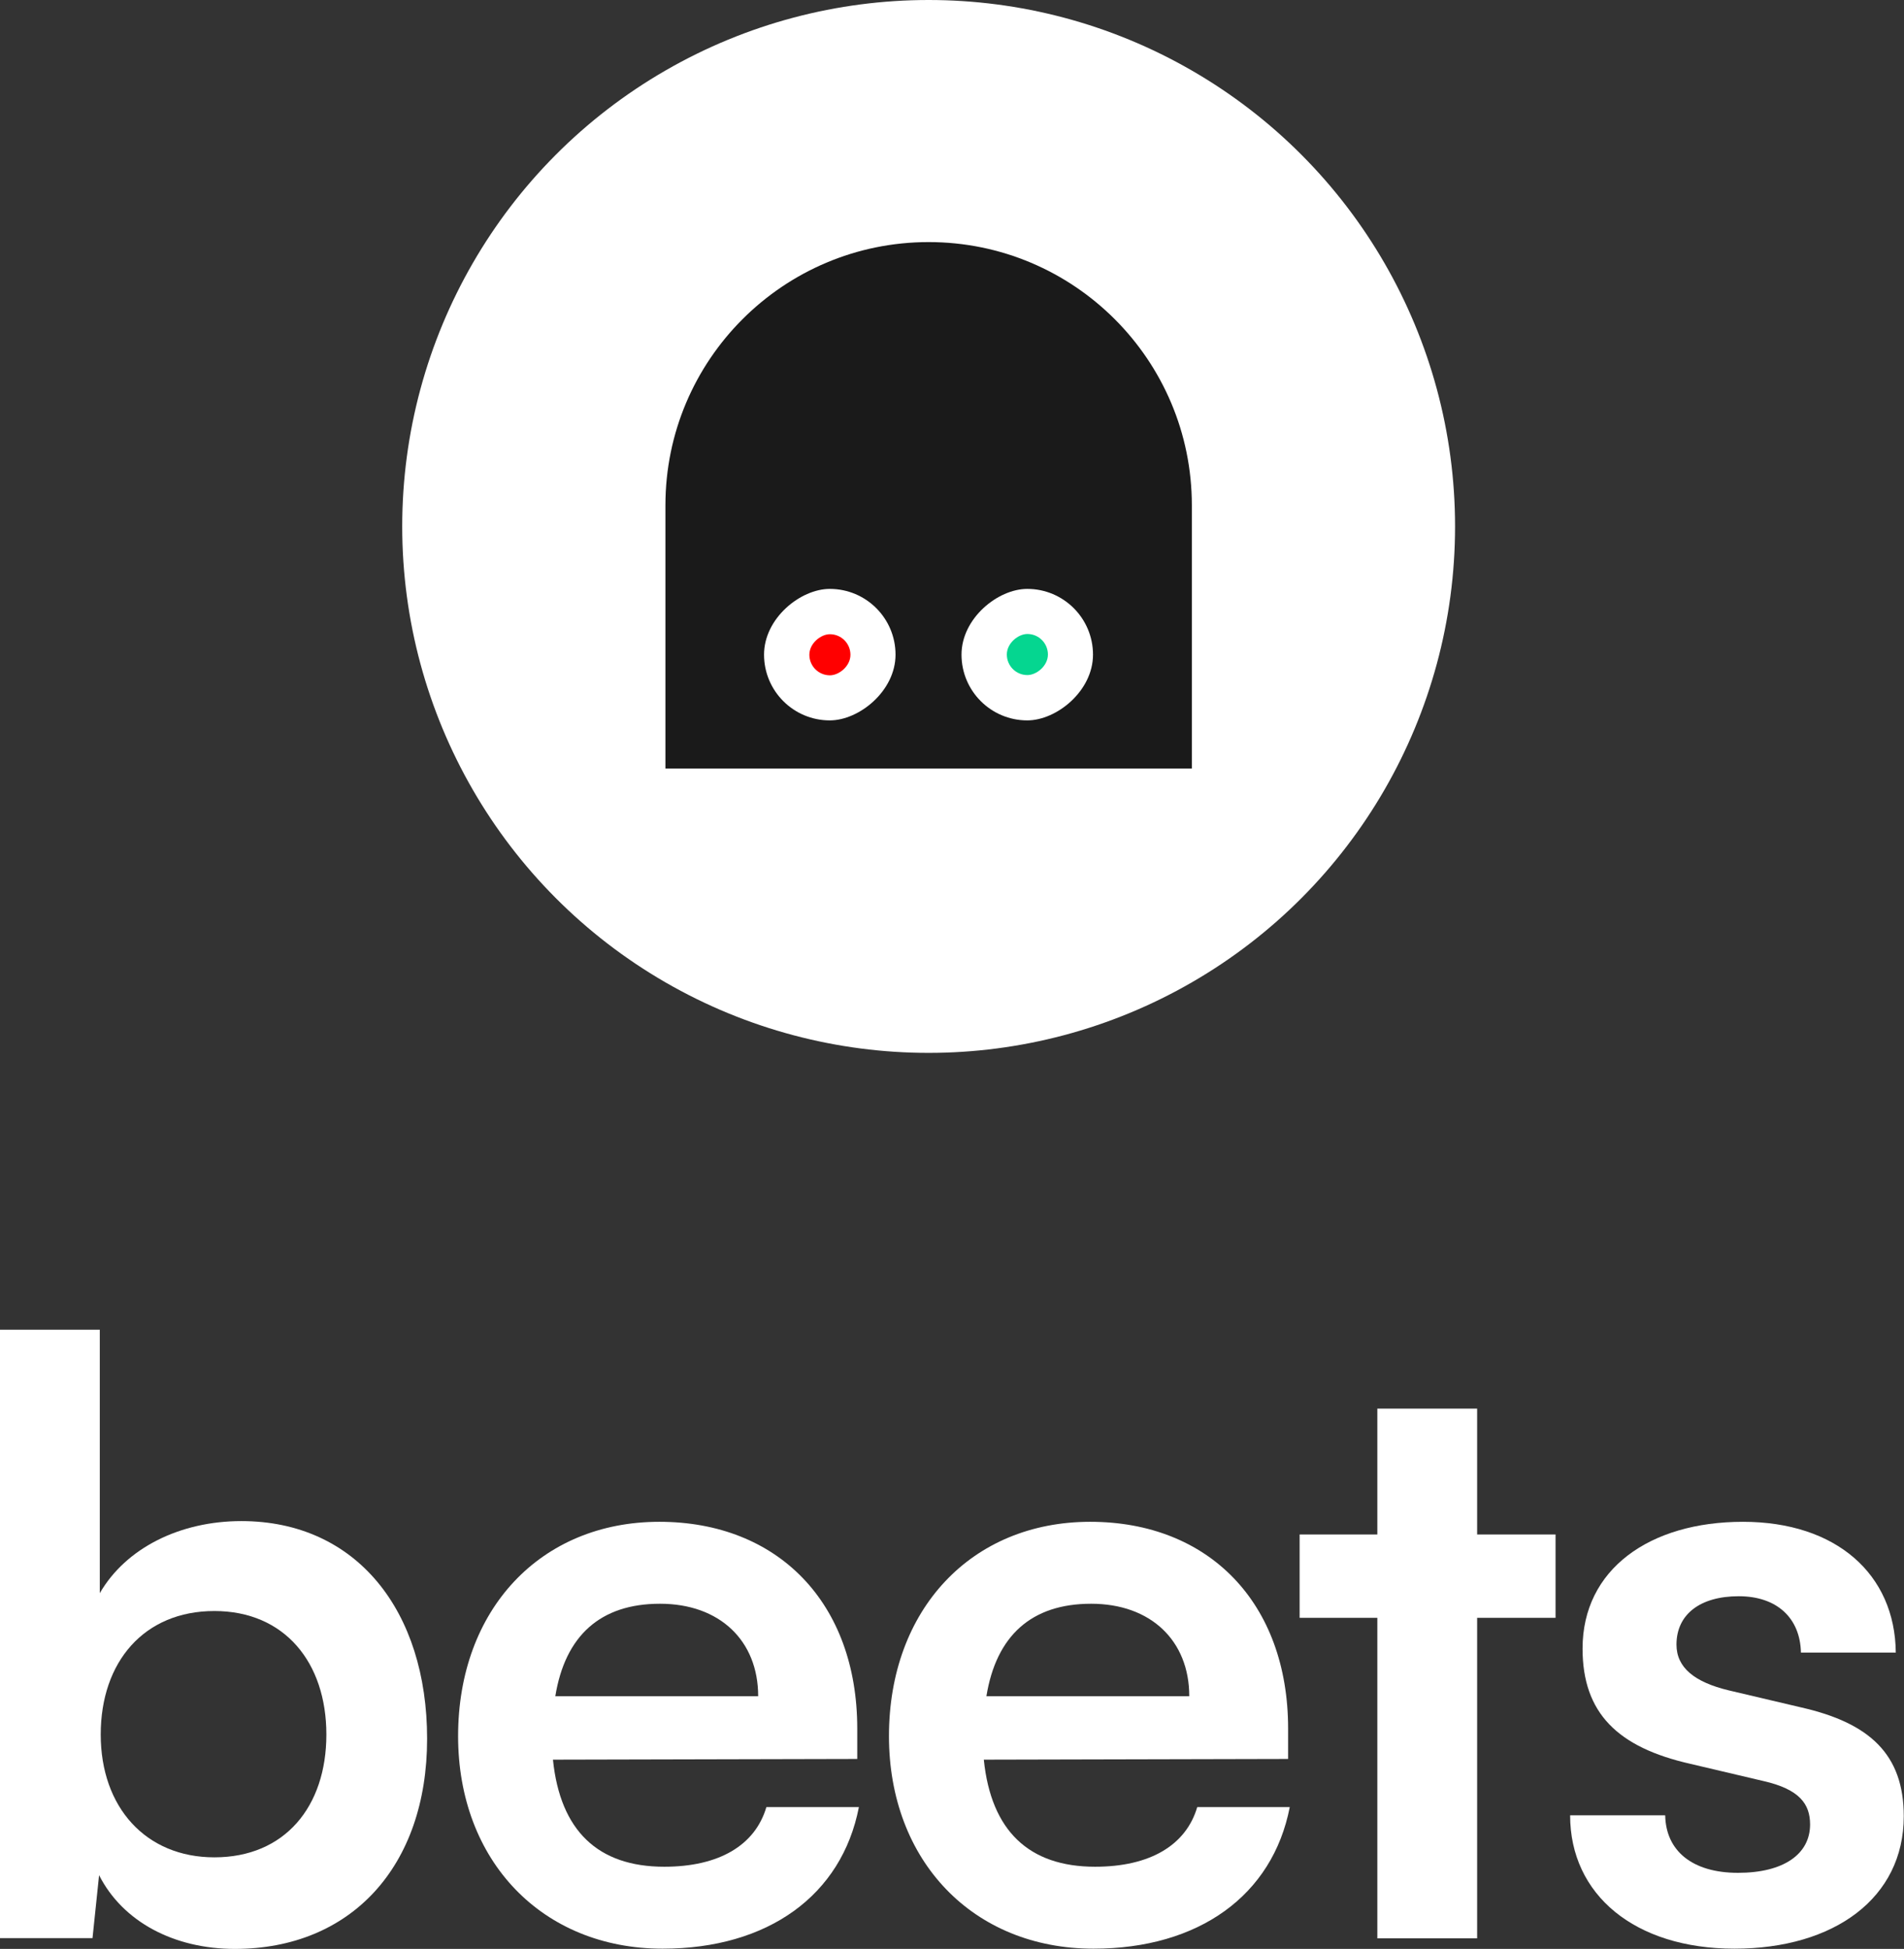 <?xml version="1.0" encoding="UTF-8"?>
<svg id="Layer_2" data-name="Layer 2" xmlns="http://www.w3.org/2000/svg" viewBox="0 0 81.09 83">
  <rect x="0" y="0" width="81.09" height="83" fill="#333333" stroke="none"/>
  <defs>
    <style>
      .cls-1 {
        fill: #fff;
      }

      .cls-2 {
        fill: #05d690;
      }

      .cls-3 {
        fill: red;
      }

      .cls-4 {
        fill: #1a1a1a;
      }
    </style>
  </defs>
  <g id="Layer_4" data-name="Layer 4">
    <g>
      <circle class="cls-1" cx="39.55" cy="22.42" r="22.42"/>
      <g>
        <path class="cls-4" d="M39.55,10.31h0c-6.19,0-11.21,5.02-11.21,11.21h0v11.21h22.42v-11.21h0c0-6.19-5.02-11.21-11.21-11.21Z"/>
        <rect class="cls-1" x="40.95" y="25.08" width="5.6" height="5.6" rx="2.8" ry="2.8" transform="translate(71.63 -15.87) rotate(90)"/>
        <rect class="cls-1" x="32.54" y="25.08" width="5.6" height="5.6" rx="2.8" ry="2.8" transform="translate(63.22 -7.46) rotate(90)"/>
        <rect class="cls-2" x="42.87" y="27" width="1.75" height="1.75" rx=".88" ry=".88" transform="translate(71.63 -15.87) rotate(90)"/>
        <rect class="cls-3" x="34.47" y="27" width="1.75" height="1.75" rx=".88" ry=".88" transform="translate(63.22 -7.46) rotate(90)"/>
      </g>
    </g>
    <g>
      <path class="cls-1" d="M0,82.55v-25.92h4.25v11.22c1.11-1.92,3.41-3.07,6.03-3.07,4.91,0,7.91,3.83,7.91,9.27s-3.24,8.95-8.19,8.95c-2.58,0-4.77-1.15-5.78-3.14l-.28,2.68H0ZM9.13,79.1c3,0,4.77-2.16,4.77-5.23s-1.78-5.26-4.77-5.26-4.84,2.16-4.84,5.26,1.92,5.23,4.84,5.23Z"/>
      <path class="cls-1" d="M19.51,73.94c0-5.4,3.52-9.13,8.57-9.13s8.43,3.45,8.43,8.81v1.29l-12.96.03c.31,3.03,1.92,4.56,4.74,4.56,2.33,0,3.87-.91,4.35-2.54h3.94c-.73,3.76-3.87,6.03-8.36,6.03-5.12,0-8.71-3.73-8.71-9.06ZM23.65,72.24h8.64c0-2.37-1.64-3.94-4.18-3.94s-4.04,1.36-4.46,3.94Z"/>
      <path class="cls-1" d="M37.86,73.94c0-5.4,3.52-9.13,8.57-9.13s8.43,3.45,8.43,8.81v1.29l-12.96.03c.31,3.03,1.92,4.56,4.74,4.56,2.33,0,3.87-.91,4.35-2.54h3.94c-.73,3.76-3.87,6.03-8.36,6.03-5.12,0-8.71-3.73-8.71-9.06ZM42.01,72.24h8.64c0-2.37-1.64-3.94-4.18-3.94s-4.04,1.36-4.46,3.94Z"/>
      <path class="cls-1" d="M58.66,82.55v-13.65h-3.31v-3.55h3.31v-5.36h4.25v5.36h3.34v3.55h-3.34v13.65h-4.25Z"/>
      <path class="cls-1" d="M70.92,77.32c.03,1.5,1.15,2.44,3.1,2.44s3.07-.8,3.07-2.06c0-.87-.45-1.5-1.99-1.85l-3.1-.73c-3.1-.7-4.6-2.16-4.6-4.91,0-3.38,2.86-5.4,6.83-5.4s6.48,2.23,6.51,5.57h-4.04c-.03-1.46-1.01-2.4-2.65-2.4s-2.65.77-2.65,2.06c0,.98.77,1.6,2.23,1.95l3.1.73c2.89.66,4.35,1.99,4.35,4.63,0,3.48-2.96,5.64-7.21,5.64s-7-2.3-7-5.68h4.04Z"/>
    </g>
  </g>
</svg>